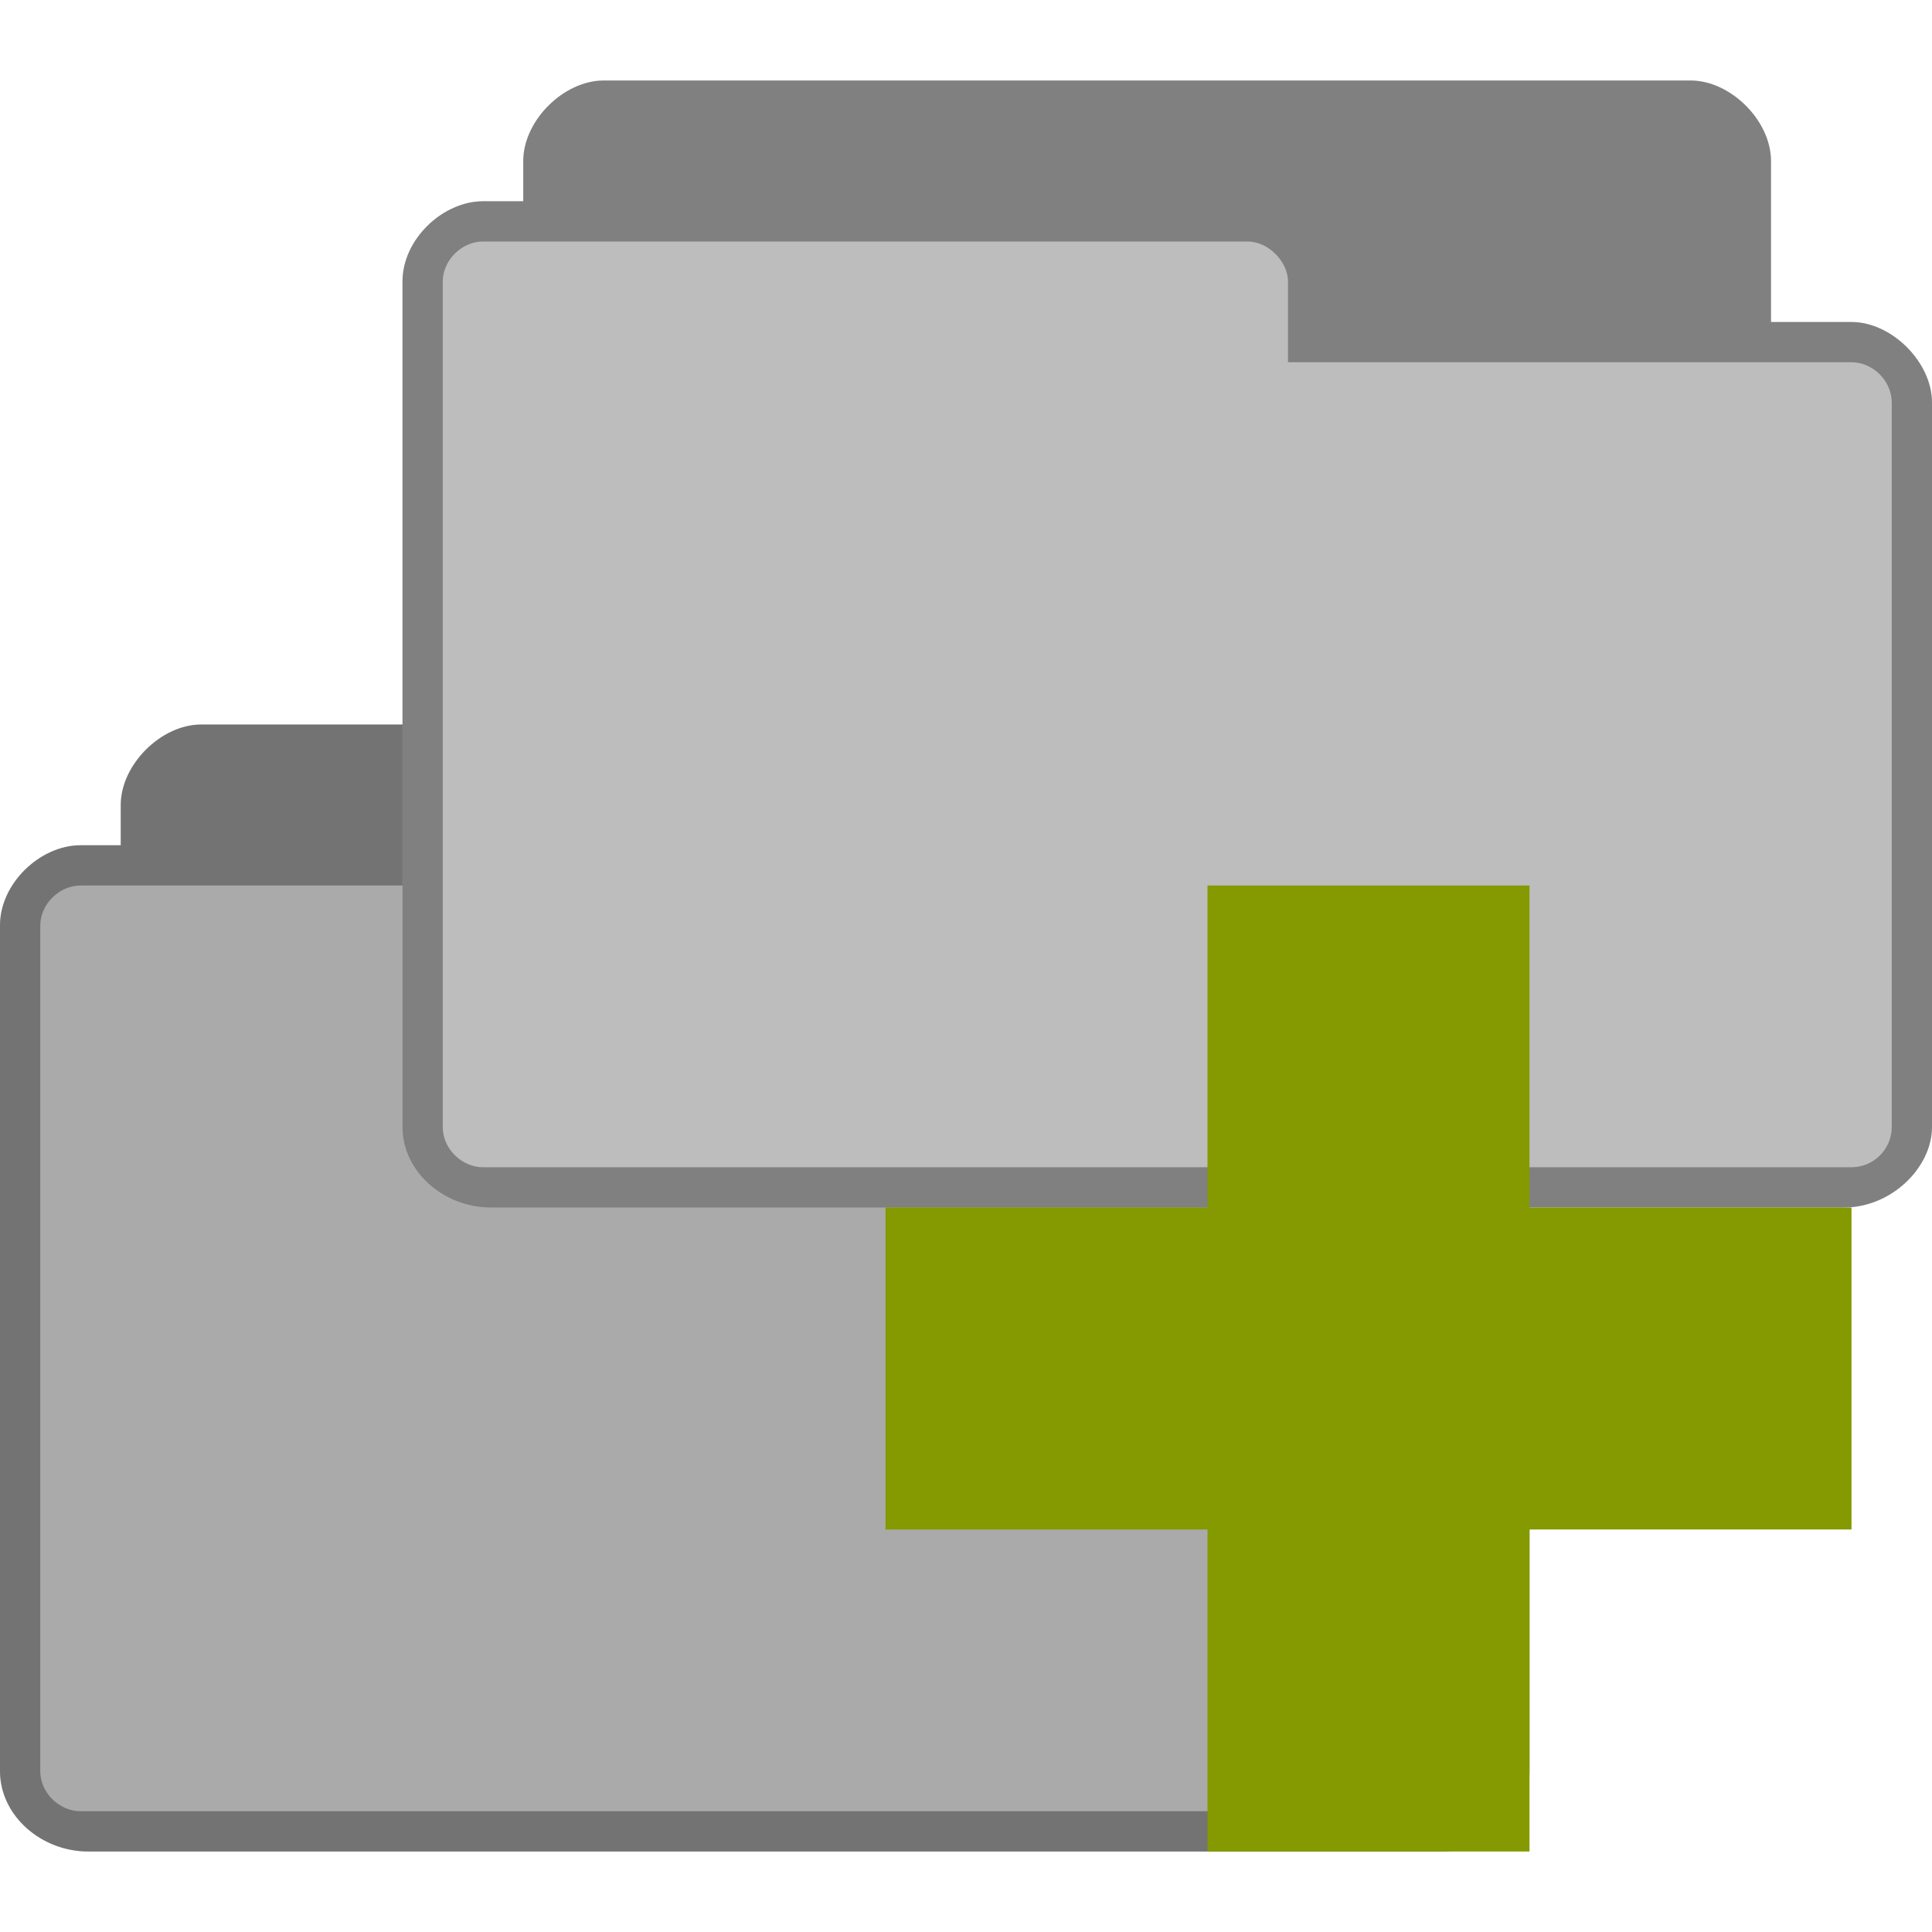 <?xml version="1.0" encoding="UTF-8" standalone="no"?>
<svg
   xmlns:dc="http://purl.org/dc/elements/1.1/"
   xmlns:cc="http://creativecommons.org/ns#"
   xmlns:rdf="http://www.w3.org/1999/02/22-rdf-syntax-ns#"
   xmlns:svg="http://www.w3.org/2000/svg"
   xmlns="http://www.w3.org/2000/svg"
   xmlns:sodipodi="http://sodipodi.sourceforge.net/DTD/sodipodi-0.dtd"
   xmlns:inkscape="http://www.inkscape.org/namespaces/inkscape"
   width="48"
   height="48"
   viewBox="0 0 48 48"
   id="svg2"
   version="1.1"
   inkscape:version="0.48.5 r10040"
   sodipodi:docname="add-folders-to-archive.svg">
  <defs
     id="defs18" />
  <sodipodi:namedview
     pagecolor="#ffffff"
     bordercolor="#666666"
     borderopacity="1"
     objecttolerance="10"
     gridtolerance="10"
     guidetolerance="10"
     inkscape:pageopacity="0"
     inkscape:pageshadow="2"
     inkscape:window-width="1280"
     inkscape:window-height="969"
     id="namedview16"
     showgrid="false"
     inkscape:zoom="1.7383042"
     inkscape:cx="-31.380688"
     inkscape:cy="69.308351"
     inkscape:window-x="0"
     inkscape:window-y="0"
     inkscape:window-maximized="1"
     inkscape:current-layer="svg2">
    <inkscape:grid
       type="xygrid"
       id="grid2997" />
  </sodipodi:namedview>
  <path
     style="font-size:medium;font-style:normal;font-variant:normal;font-weight:normal;font-stretch:normal;text-indent:0;text-align:start;text-decoration:none;line-height:normal;letter-spacing:normal;word-spacing:normal;text-transform:none;direction:ltr;block-progression:tb;writing-mode:lr-tb;text-anchor:start;baseline-shift:baseline;color:#000000;fill:#bdbdbd;fill-opacity:1;fill-rule:nonzero;stroke:none;stroke-width:1;marker:none;visibility:visible;display:inline;overflow:visible;enable-background:accumulate;font-family:Sans;-inkscape-font-specification:Sans"
     d="m 5,18 c -1,0 -2,1 -2,2 l 0,1 -1,0 c -1,0 -2.006,0.949 -2,2 l 0,21 c 1.28e-4,1.121 1.038,2 2.188,2 l 33.625,0 C 37,46 38,45 38,44 l 0,-18 c 0,-1 -1,-2 -2,-2 l -2,0 0,-4 c 0,-1 -1,-2 -2,-2 z"
     id="path3770-1"
     inkscape:connector-curvature="0"
     sodipodi:nodetypes="sscsccccccccsss" />
  <path
     inkscape:connector-curvature="0"
     style="font-size:medium;font-style:normal;font-variant:normal;font-weight:normal;font-stretch:normal;text-indent:0;text-align:start;text-decoration:none;line-height:normal;letter-spacing:normal;word-spacing:normal;text-transform:none;direction:ltr;block-progression:tb;writing-mode:lr-tb;text-anchor:start;baseline-shift:baseline;color:#000000;fill:#000000;fill-opacity:0.322;fill-rule:nonzero;stroke:none;stroke-width:1;marker:none;visibility:visible;display:inline;overflow:visible;enable-background:accumulate;font-family:Sans;-inkscape-font-specification:Sans"
     d="m 5,18 c -1,0 -2,1 -2,2 l 0,1 -1,0 c -1,0 -2.006,0.949 -2,2 l 0,21 c 1.28e-4,1.121 1.038,2 2.188,2 l 33.625,0 C 37,46 38,45 38,44 l 0,-18 c 0,-1 -1,-2 -2,-2 l -2,0 0,-4 c 0,-1 -1,-2 -2,-2 z m -3,4 19,0 c 0.507,0 1,0.494 1,1 l 0,2 14,0 c 0.541,0 1,0.472 1,1 l 0,18 c 0,0.554 -0.452,1 -1,1 L 2,45 C 1.487,45 1,44.554 1,44 L 1,23 c 0,-0.543 0.479,-1 1,-1 z"
     id="path3779-2"
     sodipodi:nodetypes="sscscccsssscsssssscssssssss" />
  <path
     style="font-size:medium;font-style:normal;font-variant:normal;font-weight:normal;font-stretch:normal;text-indent:0;text-align:start;text-decoration:none;line-height:normal;letter-spacing:normal;word-spacing:normal;text-transform:none;direction:ltr;block-progression:tb;writing-mode:lr-tb;text-anchor:start;baseline-shift:baseline;color:#000000;fill:#000000;fill-opacity:0.102;fill-rule:nonzero;stroke:none;stroke-width:1;marker:none;visibility:visible;display:inline;overflow:visible;enable-background:accumulate;font-family:Sans;-inkscape-font-specification:Sans"
     d="M 5 18 C 4 18 3 19 3 20 L 3 21 L 2 21 C 1 21 -0.006 21.949 0 23 L 0 44 C 0 45.121 1.038 46 2.188 46 L 35.812 46 C 36.109 46 36.396 45.922 36.656 45.812 C 37.308 45.539 37.82 44.99 37.969 44.375 C 37.998 44.252 38 44.125 38 44 L 38 26 C 38 25.75 37.922 25.484 37.812 25.25 C 37.484 24.547 36.75 24 36 24 L 34 24 L 34 20 C 34 19 33 18 32 18 L 5 18 z "
     id="path3041" />
  <path
     style="font-size:medium;font-style:normal;font-variant:normal;font-weight:normal;font-stretch:normal;text-indent:0;text-align:start;text-decoration:none;line-height:normal;letter-spacing:normal;word-spacing:normal;text-transform:none;direction:ltr;block-progression:tb;writing-mode:lr-tb;text-anchor:start;baseline-shift:baseline;color:#000000;fill:#bdbdbd;fill-opacity:1;fill-rule:nonzero;stroke:none;stroke-width:1;marker:none;visibility:visible;display:inline;overflow:visible;enable-background:accumulate;font-family:Sans;-inkscape-font-specification:Sans"
     d="m 15,2 c -1,0 -2,1 -2,2 l 0,1 -1,0 C 11,5 9.994,5.949 10,7 l 0,21 c 1.28e-4,1.121 1.038,2 2.188,2 l 33.625,0 C 47,30 48,29 48,28 L 48,10 C 48,9 47,8 46,8 L 44,8 44,4 C 44,3 43,2 42,2 z"
     id="path3770"
     inkscape:connector-curvature="0"
     sodipodi:nodetypes="sscsccccccccsss" />
  <path
     inkscape:connector-curvature="0"
     style="font-size:medium;font-style:normal;font-variant:normal;font-weight:normal;font-stretch:normal;text-indent:0;text-align:start;text-decoration:none;line-height:normal;letter-spacing:normal;word-spacing:normal;text-transform:none;direction:ltr;block-progression:tb;writing-mode:lr-tb;text-anchor:start;baseline-shift:baseline;color:#000000;fill:#000000;fill-opacity:0.322;fill-rule:nonzero;stroke:none;stroke-width:1;marker:none;visibility:visible;display:inline;overflow:visible;enable-background:accumulate;font-family:Sans;-inkscape-font-specification:Sans"
     d="m 15,2 c -1,0 -2,1 -2,2 l 0,1 -1,0 C 11,5 9.994,5.949 10,7 l 0,21 c 1.28e-4,1.121 1.038,2 2.188,2 l 33.625,0 C 47,30 48,29 48,28 L 48,10 C 48,9 47,8 46,8 L 44,8 44,4 C 44,3 43,2 42,2 z m -3,4 19,0 c 0.507,0 1,0.494 1,1 l 0,2 14,0 c 0.541,0 1,0.472 1,1 l 0,18 c 0,0.554 -0.452,1 -1,1 l -34,0 c -0.513,0 -1,-0.446 -1,-1 L 11,7 c 0,-0.543 0.479,-1 1,-1 z"
     id="path3779"
     sodipodi:nodetypes="sscscccsssscsssssscssssssss" />
  <path
     style="fill:#859900"
     d="M 46 30 L 38 30 L 38 22 L 30 22 L 30 30 L 22 30 L 22 38 L 30 38 L 30 46 L 38 46 L 38 38 L 46 38 Z "
     id="path14" />
</svg>
